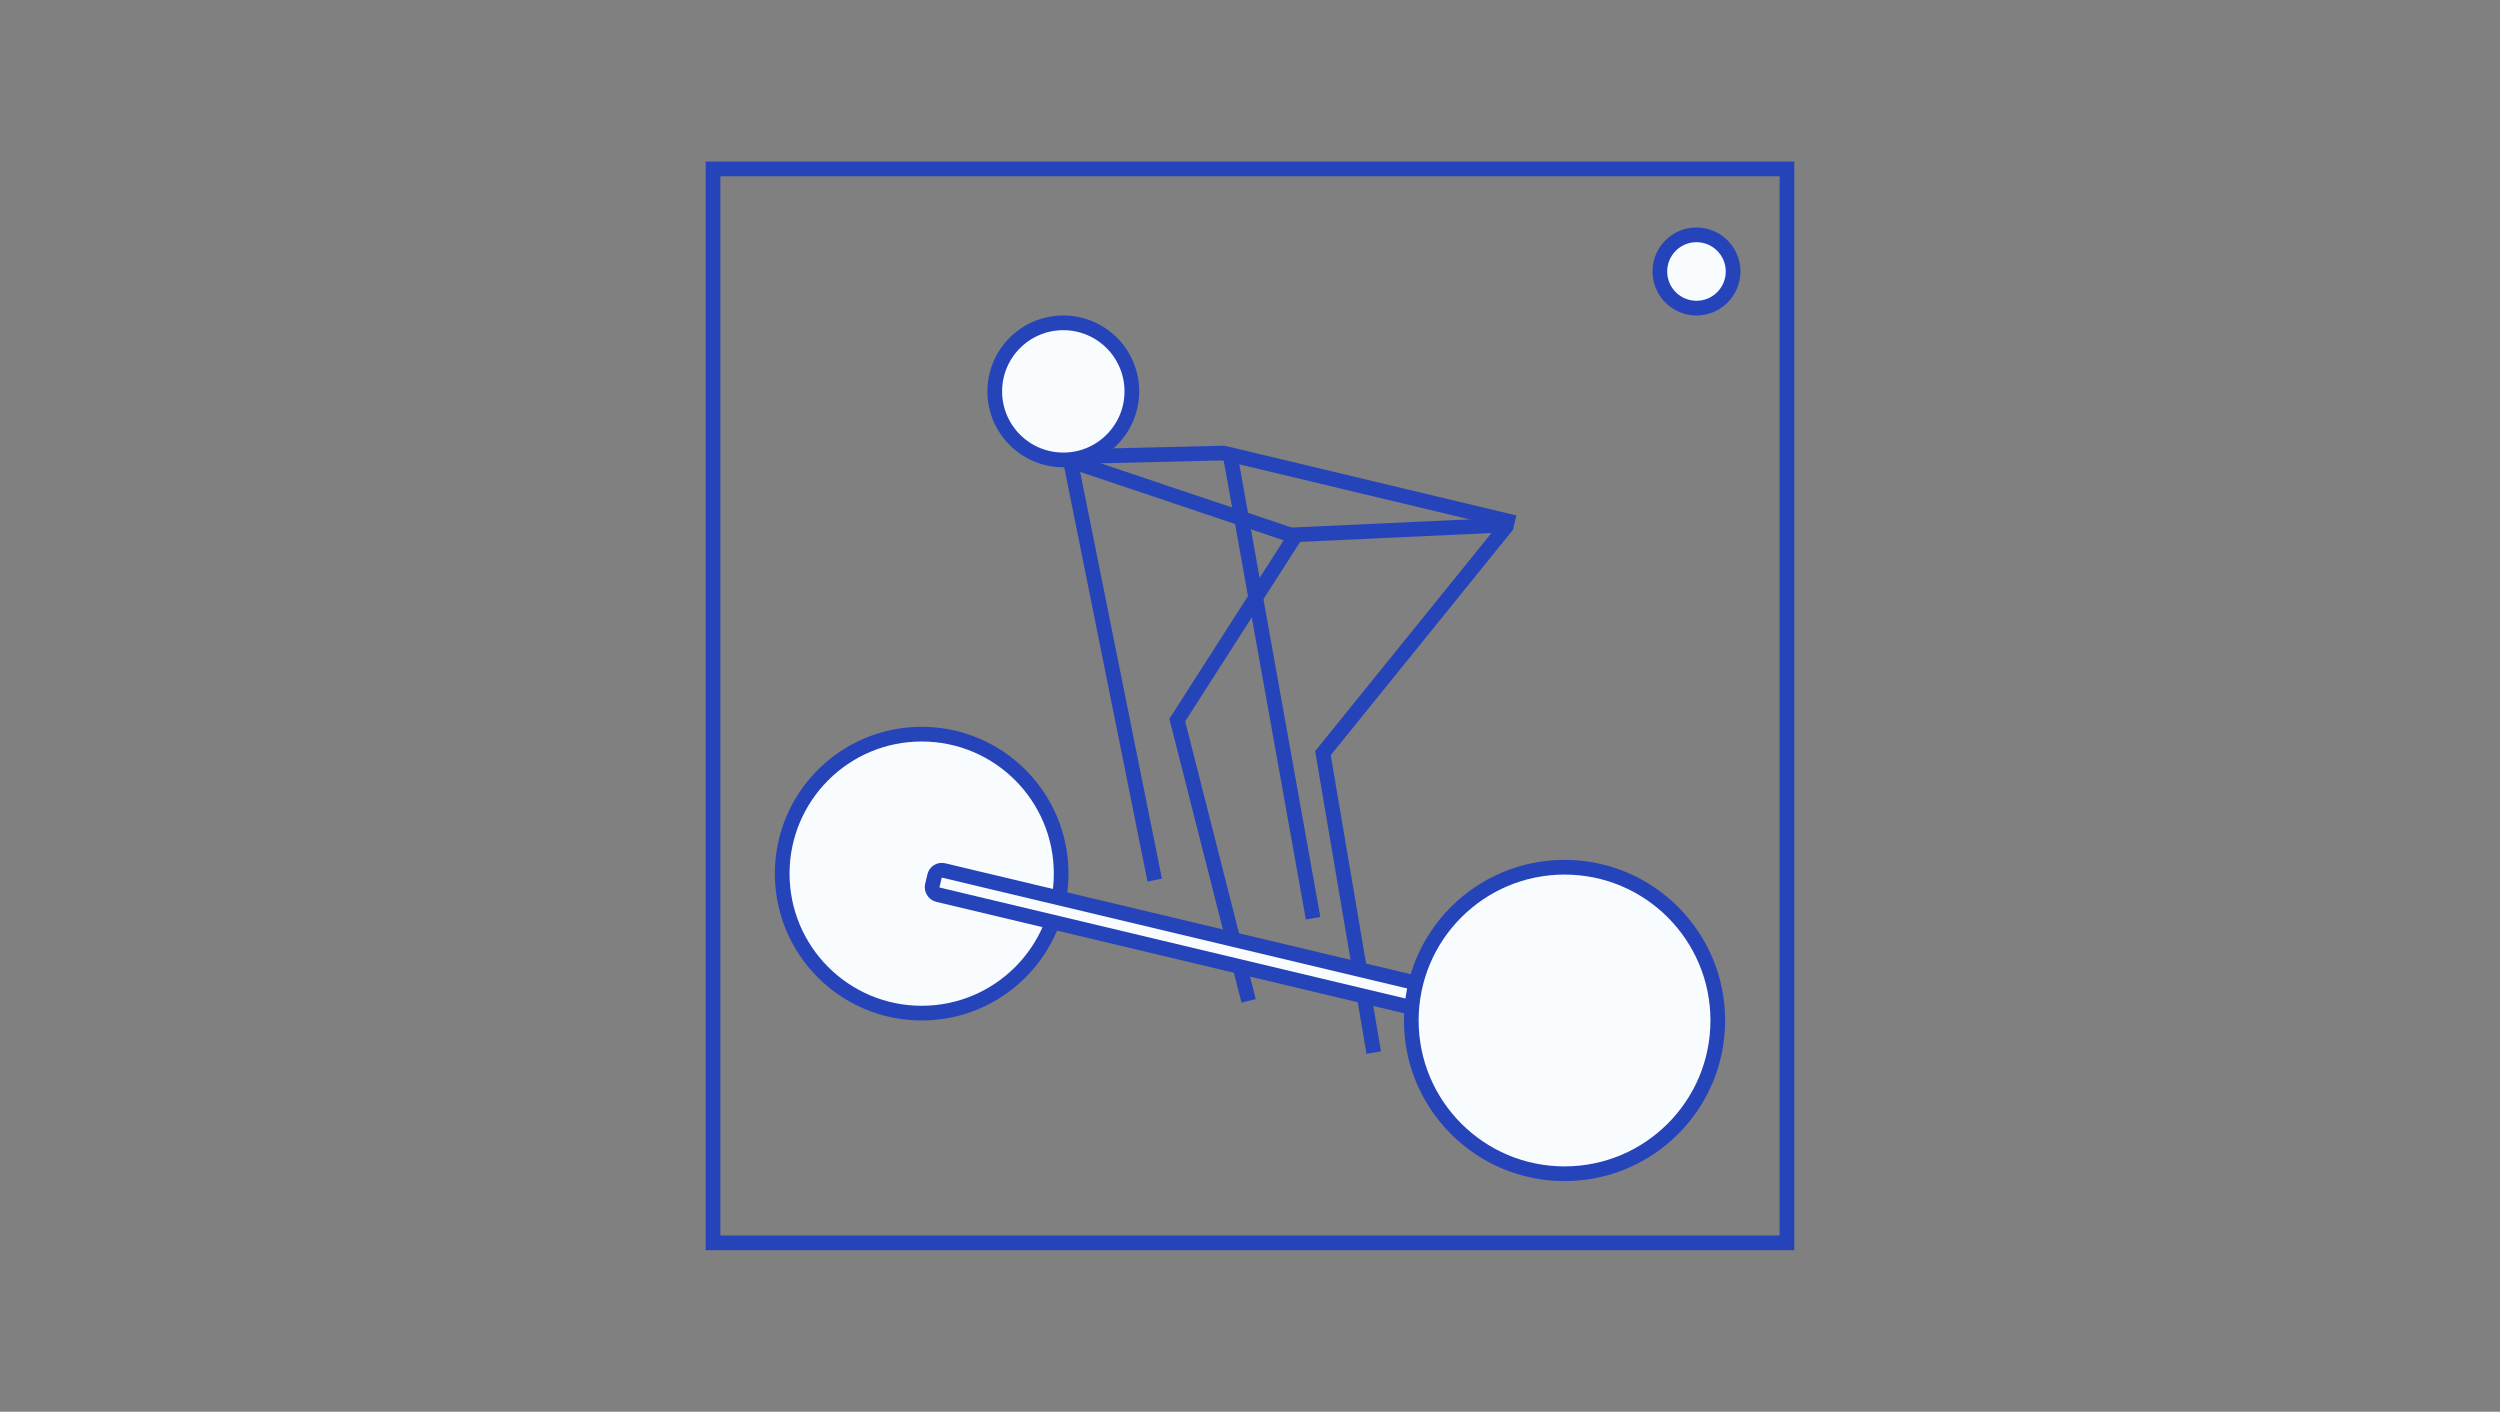 <svg width="340" height="192" viewBox="0 0 340 192" fill="none" xmlns="http://www.w3.org/2000/svg">
<rect x="0" y="0" width="340" height="192" fill="#808080" stroke="none"/>
<line x1="166.284" y1="61.583" x2="206" y2="71.074" stroke="#2644BA" stroke-width="2"/>
<line x1="146.256" y1="62.092" x2="166.547" y2="61.61" stroke="#2644BA" stroke-width="2"/>
<line x1="175.74" y1="72.744" x2="204.895" y2="71.397" stroke="#2644BA" stroke-width="2"/>
<line x1="175.841" y1="72.856" x2="145.313" y2="62.592" stroke="#2644BA" stroke-width="2"/>
<line x1="178.58" y1="124.877" x2="167.252" y2="61.585" stroke="#2644BA" stroke-width="2"/>
<line x1="179.627" y1="102.789" x2="204.99" y2="71.418" stroke="#2644BA" stroke-width="2"/>
<line x1="159.87" y1="98.306" x2="176.537" y2="72.283" stroke="#2644BA" stroke-width="2"/>
<line x1="157.041" y1="119.696" x2="145.299" y2="61.285" stroke="#2644BA" stroke-width="2"/>
<line x1="179.845" y1="101.989" x2="186.828" y2="143.153" stroke="#2644BA" stroke-width="2"/>
<line x1="160.004" y1="97.524" x2="169.81" y2="136.116" stroke="#2644BA" stroke-width="2"/>
<circle cx="144.61" cy="53.227" r="9.322" fill="#F9FCFF" stroke="#2644BA" stroke-width="2"/>
<rect x="96.973" y="22.973" width="146.055" height="146.055" stroke="#2644BA" stroke-width="2"/>
<circle cx="230.721" cy="36.922" r="4.983" fill="#F9FCFF" stroke="#2644BA" stroke-width="2"/>
<circle cx="125.349" cy="118.815" r="18.97" fill="#F9FCFF" stroke="#2644BA" stroke-width="2"/>
<rect x="127.338" y="118.147" width="96.373" height="3.383" rx="1" transform="rotate(13.401 127.338 118.147)" fill="#F9FCFF" stroke="#2644BA" stroke-width="2"/>
<circle cx="212.777" cy="138.786" r="20.843" fill="#F9FCFF" stroke="#2644BA" stroke-width="2"/>
</svg>
